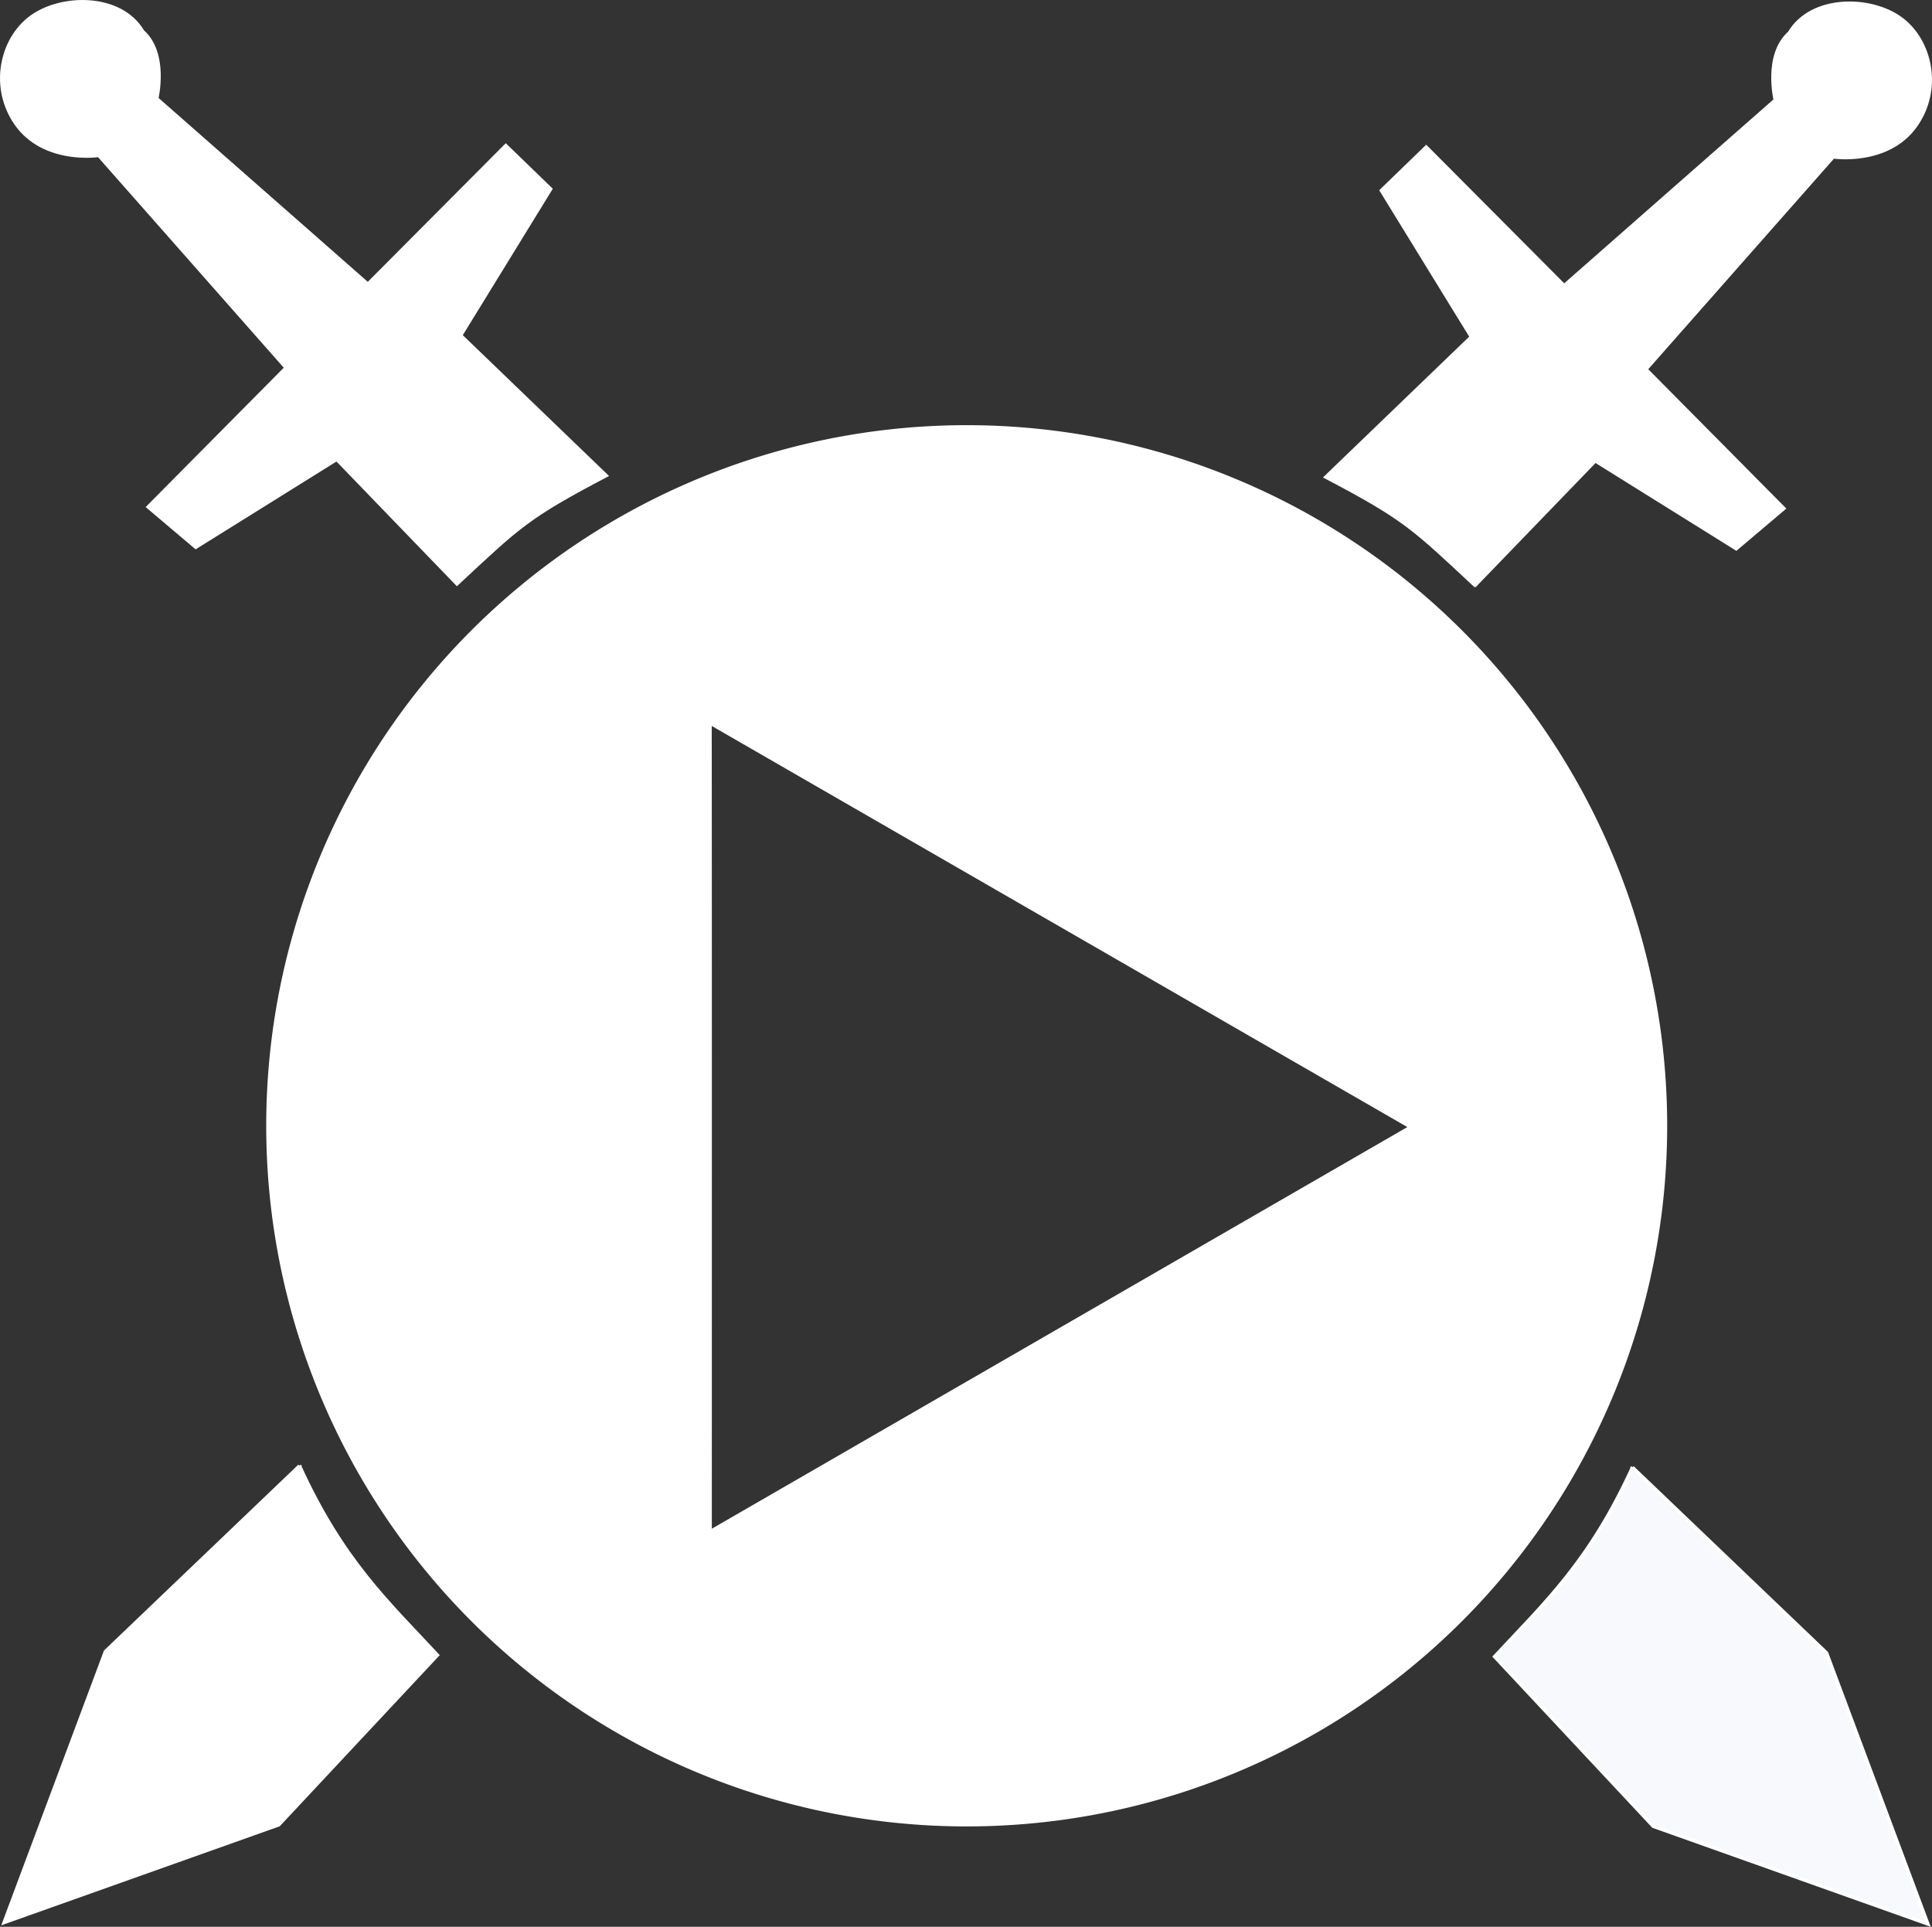 <?xml version="1.0" encoding="UTF-8" standalone="no"?>
<svg id="svg8" version="1.1" viewBox="0 0 149.574 149.141" height="149.141mm" width="149.574mm"
    sodipodi:docname="logo_w.svg" inkscape:export-filename="logo_w.png" inkscape:export-xdpi="86.945839"
    inkscape:export-ydpi="86.945839" inkscape:version="1.3.2 (091e20e, 2023-11-25, custom)"
    xmlns:inkscape="http://www.inkscape.org/namespaces/inkscape" xmlns:sodipodi="http://sodipodi.sourceforge.net/DTD/sodipodi-0.dtd"
    xmlns="http://www.w3.org/2000/svg" xmlns:rdf="http://www.w3.org/1999/02/22-rdf-syntax-ns#"
    xmlns:cc="http://creativecommons.org/ns#" xmlns:dc="http://purl.org/dc/elements/1.1/">
  <rect x="0" y="0" width="149.574" height="149.141" fill="#333333" stroke="none"/>
  <sodipodi:namedview
     id="namedview1"
     pagecolor="#ffffff"
     bordercolor="#666666"
     borderopacity="1.0"
     inkscape:showpageshadow="2"
     inkscape:pageopacity="0.0"
     inkscape:pagecheckerboard="0"
     inkscape:deskcolor="#d1d1d1"
     inkscape:document-units="mm"
     inkscape:zoom="1.0404798"
     inkscape:cx="261.41786"
     inkscape:cy="386.84076"
     inkscape:window-width="2560"
     inkscape:window-height="1369"
     inkscape:window-x="2552"
     inkscape:window-y="-8"
     inkscape:window-maximized="1"
     inkscape:current-layer="svg8" />
  <defs
     id="defs2" />
  <g
     transform="translate(-22.925,2.713)"
     id="layer1">
    <path
       id="path4504"
       transform="scale(0.265)"
       d="M 368.928,113.949 A 204.643,204.643 0 0 0 164.285,318.592 204.643,204.643 0 0 0 368.928,523.234 204.643,204.643 0 0 0 573.572,318.592 204.643,204.643 0 0 0 368.928,113.949 Z M 294.441,201.801 497.666,318.963 294.471,436.277 c 0,-78.159 0.04,-156.317 -0.029,-234.477 z"
       style="opacity:1;fill:#ffffff;fill-opacity:1;stroke:none;stroke-width:18.789;stroke-linecap:round;stroke-linejoin:round;stroke-miterlimit:4;stroke-dasharray:none;stroke-opacity:1" />
    <path
       id="path4506"
       d="M 58.303,42.48 48.995,32.842 38.081,39.645 34.396,36.527 45.074,25.755 30.569,9.313 c 0,0 -4.207,0.641 -6.381,-2.415 -1.973,-2.789 -1.208,-6.52 1.109,-8.257 2.317,-1.737 6.95,-1.826 8.674,1.081 1.924,1.705 1.087,5.197 1.087,5.197 L 51.405,19.282 c 10.678,-10.725 0,0 10.678,-10.725 L 65.554,11.917 58.586,23.251 69.853,34.098 c -6.139,3.22 -6.795,3.954 -11.55,8.382 z"
       style="fill:#ffffff;fill-opacity:1;stroke:#ffffff;stroke-width:0.265px;stroke-linecap:butt;stroke-linejoin:miter;stroke-opacity:1" />
    <path
       id="path4508"
       d="m 46.113,110.752 c -15.025,14.363 0,0 -15.025,14.363 -7.843,20.978 0,0 -7.843,20.978 21.261,-7.56 0,0 21.261,-7.56 12.284,-13.135 0,0 12.284,-13.135 -3.909,-4.203 -7.325,-7.322 -10.678,-14.647 z"
       style="fill:#ffffff;fill-opacity:1;stroke:#ffffff;stroke-width:0.265px;stroke-linecap:butt;stroke-linejoin:miter;stroke-opacity:1" />
    <path
       id="path4506-3"
       d="m 137.121,42.595 9.308,-9.638 10.914,6.804 3.685,-3.118 -10.678,-10.772 14.505,-16.442 c 0,0 4.207,0.641 6.381,-2.415 1.973,-2.789 1.208,-6.52 -1.109,-8.257 -2.317,-1.737 -6.95,-1.826 -8.674,1.081 -1.924,1.705 -1.087,5.197 -1.087,5.197 L 144.019,19.397 c -10.678,-10.725 0,0 -10.678,-10.725 l -3.471,3.36 6.967,11.334 -11.267,10.847 c 6.139,3.22 6.795,3.954 11.55,8.382 z"
       style="fill:#ffffff;fill-opacity:1;stroke:#ffffff;stroke-width:0.265px;stroke-linecap:butt;stroke-linejoin:miter;stroke-opacity:1" />
    <path
       id="path4508-1"
       d="m 149.311,110.867 c 15.025,14.363 0,0 15.025,14.363 7.843,20.978 0,0 7.843,20.978 -21.261,-7.56 0,0 -21.261,-7.56 -12.284,-13.135 0,0 -12.284,-13.135 3.909,-4.203 7.325,-7.322 10.678,-14.647 z"
       style="fill:#f7f9fd;fill-opacity:1;stroke:#ffffff;stroke-width:0.265px;stroke-linecap:butt;stroke-linejoin:miter;stroke-opacity:1" />
  </g>
</svg>
